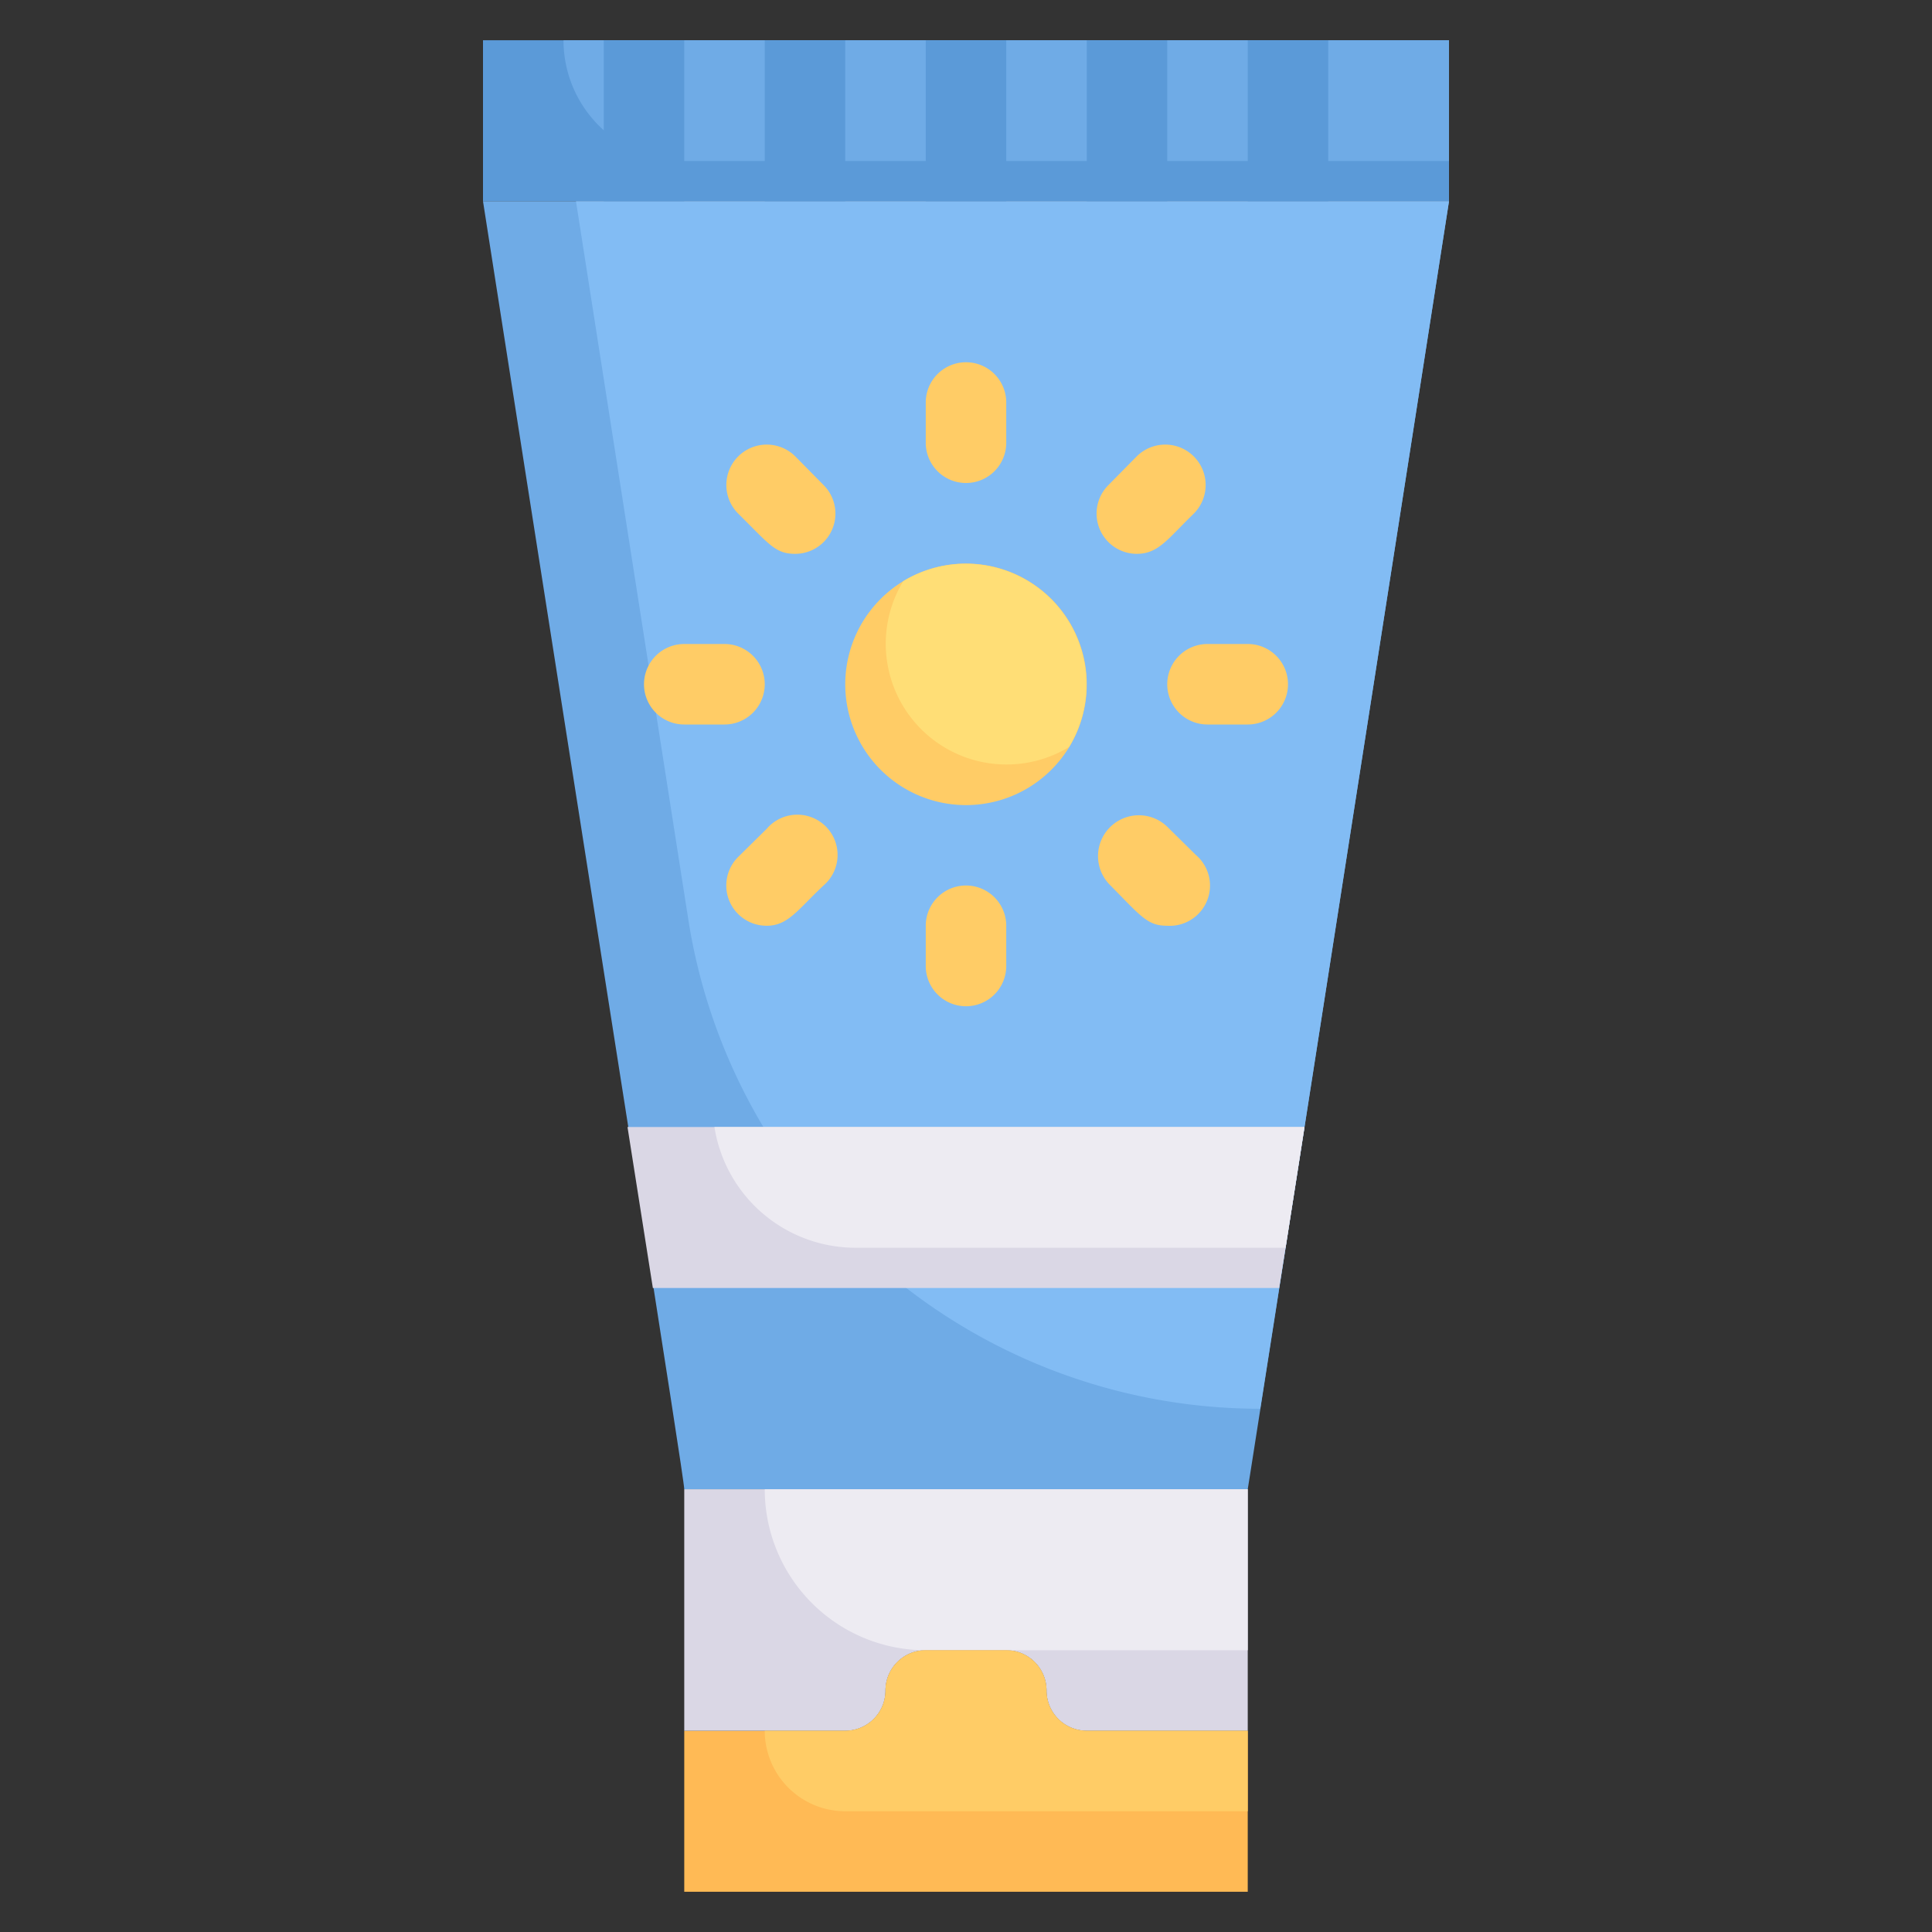 <svg xmlns="http://www.w3.org/2000/svg" viewBox="0 0 48 48"><rect x="0" y="0" width="48" height="48" fill="#333333" stroke="none"/><defs><style>.cls-1{fill:#5b9ad8;}.cls-2{fill:#6fabe6;}.cls-3{fill:#82bcf4;}.cls-4{fill:#ffba55;}.cls-5{fill:#dad7e5;}.cls-6{fill:#fc6;}.cls-7{fill:#ffde76;}.cls-8{fill:#edebf2;}</style></defs><title>sun protection</title><g id="sun_protection" data-name="sun protection"><rect class="cls-1" x="12" y="1" width="24" height="4"/><path class="cls-2" d="M36,1V4H17a3,3,0,0,1-3-3Z"/><path class="cls-2" d="M36,5c-9.34,59.87-2.17,13.75-5,32H17c0-.27-1.86-11.91-5-32Z"/><path class="cls-3" d="M36,5c-5.71,36.59-2.6,16.69-4.69,30A14.38,14.38,0,0,1,17.1,22.84L14.31,5Z"/><path class="cls-4" d="M31,43v4H17V43h4a1,1,0,0,0,1-1,1,1,0,0,1,1-1h2a1,1,0,0,1,1,1,1,1,0,0,0,1,1Z"/><path class="cls-5" d="M31,37v6H27a1,1,0,0,1-1-1,1,1,0,0,0-1-1H23a1,1,0,0,0-1,1,1,1,0,0,1-1,1H17V37Z"/><path class="cls-6" d="M27,17a3,3,0,1,1-4.56-2.56A3,3,0,0,1,27,17Z"/><path class="cls-7" d="M26.56,18.56a3,3,0,0,1-4.12-4.12A3,3,0,0,1,26.56,18.56Z"/><path class="cls-6" d="M23,11V10a1,1,0,0,1,2,0v1A1,1,0,0,1,23,11Z"/><path class="cls-6" d="M31,18H30a1,1,0,0,1,0-2h1A1,1,0,0,1,31,18Z"/><path class="cls-6" d="M18,18H17a1,1,0,0,1,0-2h1A1,1,0,0,1,18,18Z"/><path class="cls-6" d="M23,24V23a1,1,0,0,1,2,0v1A1,1,0,0,1,23,24Z"/><path class="cls-6" d="M19.05,23a1,1,0,0,1-.71-1.71l.71-.7A1,1,0,1,1,20.46,22C19.82,22.6,19.58,23,19.05,23Z"/><path class="cls-6" d="M19.76,13.76c-.5,0-.64-.23-1.42-1a1,1,0,0,1,1.42-1.42l.7.71A1,1,0,0,1,19.76,13.76Z"/><path class="cls-6" d="M28.24,13.76a1,1,0,0,1-.7-1.71l.7-.71a1,1,0,0,1,1.42,1.42C29,13.4,28.78,13.76,28.24,13.76Z"/><path class="cls-6" d="M29,23c-.49,0-.64-.22-1.41-1A1,1,0,1,1,29,20.54l.71.7A1,1,0,0,1,29,23Z"/><path class="cls-5" d="M32.41,28c-.55,3.54-.42,2.67-.63,4H16.22l-.63-4Z"/><path class="cls-8" d="M32.41,28l-.47,3H21.26a3.55,3.55,0,0,1-3.51-3Z"/><rect class="cls-1" x="23" y="1" width="2" height="4"/><rect class="cls-1" x="19" y="1" width="2" height="4"/><rect class="cls-1" x="15" y="1" width="2" height="4"/><rect class="cls-1" x="31" y="1" width="2" height="4"/><rect class="cls-1" x="27" y="1" width="2" height="4"/><path class="cls-8" d="M31,37v4H23a4,4,0,0,1-4-4Z"/><path class="cls-6" d="M31,43v2H21a2,2,0,0,1-2-2h2a1,1,0,0,0,1-1,1,1,0,0,1,1-1h2a1,1,0,0,1,1,1,1,1,0,0,0,1,1Z"/></g></svg>
